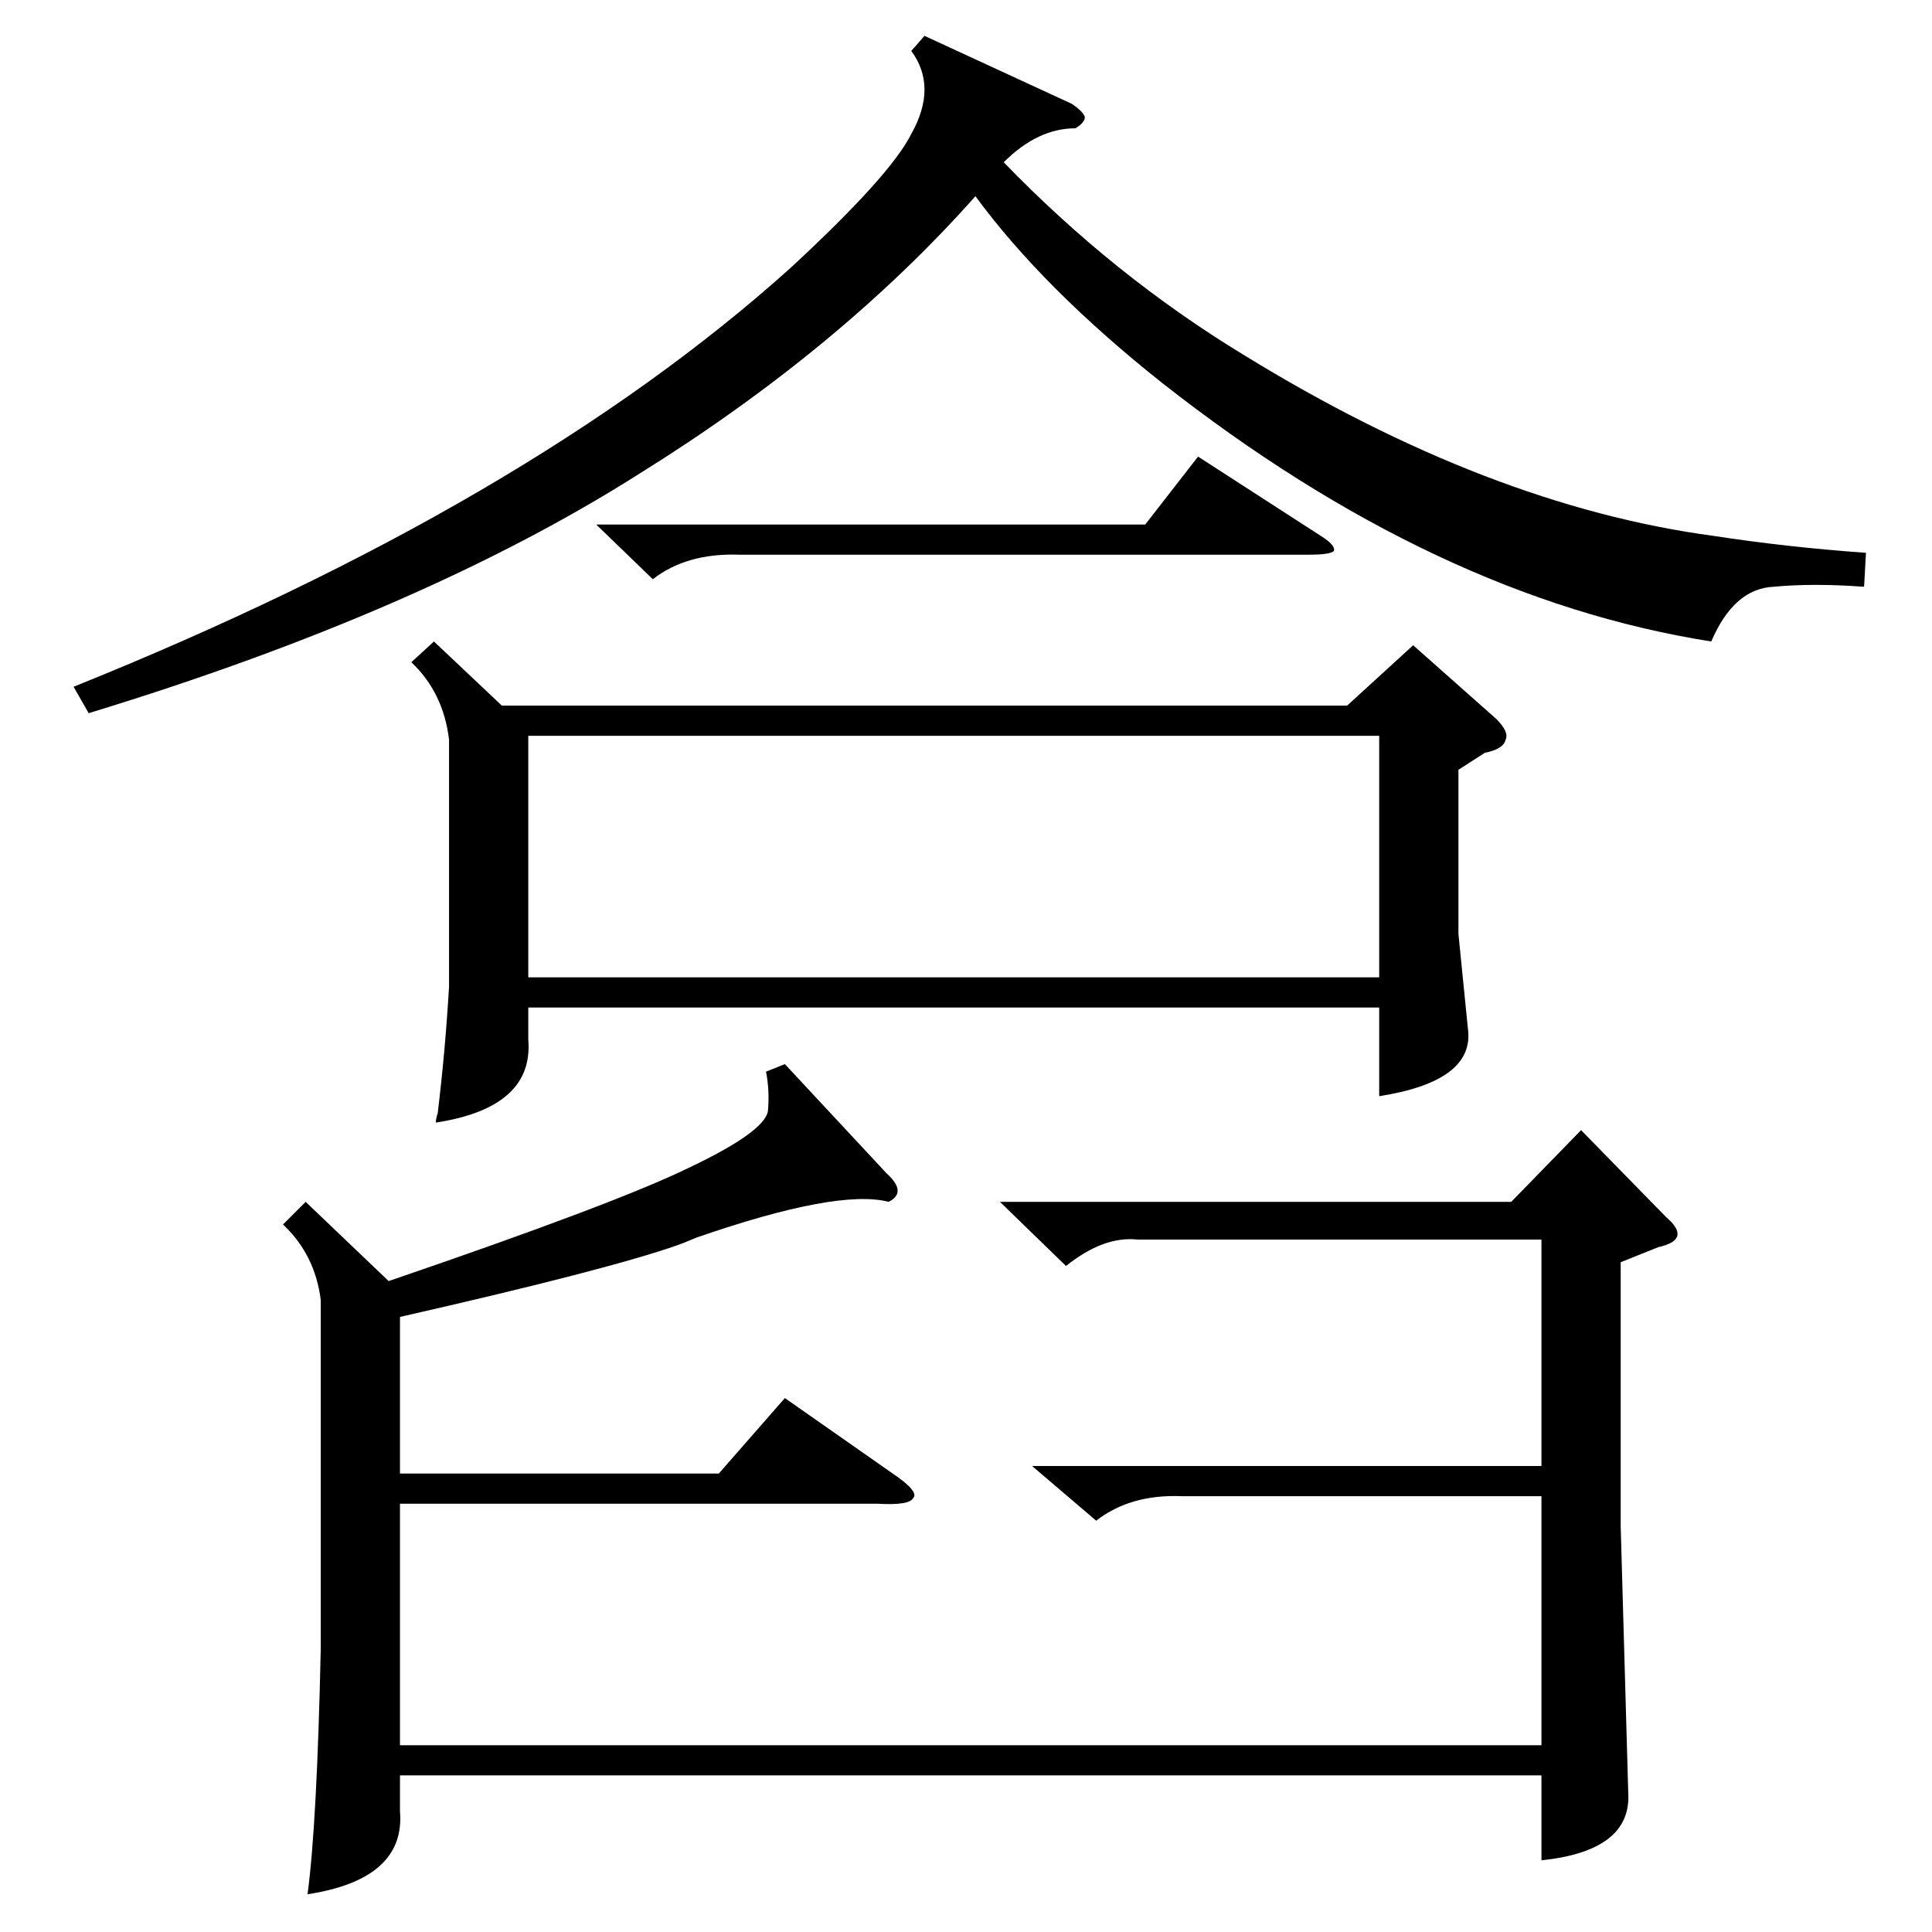<?xml version="1.0" standalone="no"?>
<!DOCTYPE svg PUBLIC "-//W3C//DTD SVG 1.1//EN" "http://www.w3.org/Graphics/SVG/1.1/DTD/svg11.dtd" >
<svg xmlns="http://www.w3.org/2000/svg" xmlns:xlink="http://www.w3.org/1999/xlink" version="1.1" viewBox="0 -205 1024 1024">
  <g transform="matrix(1 0 0 -1 0 819)">
   <path fill="currentColor"
d="M230 684l36 -34h448l35 32l44 -39q7 -7 5 -11q-1 -5 -11 -7l-14 -9v-87l5 -50q4 -28 -47 -36v47h-451v-17q3 -36 -49 -44q0 2 1 5q4 33 6 67v131q-3 25 -20 41zM212 64q3 -36 -49 -44q5 37 7 130v185q-3 24 -20 40l12 12l44 -42q120 41 159 60q40 19 42 30q1 11 -1 21
l10 4l54 -58q11 -10 1 -15q-27 7 -102 -19q-7 -3 -10 -4q-37 -13 -147 -38v-83h169l35 40l60 -42q11 -8 8 -11q-2 -4 -19 -3h-253v-128h605v132h-191q-27 1 -45 -13l-34 29h270v120h-214q-18 2 -38 -14l-35 34h271l37 38l45 -46q7 -6 6 -10t-10 -6l-20 -8v-140l4 -141
q2 -31 -46 -36v45h-605v-19zM280 506h451v128h-451v-128zM989 731l-1 -18q-27 2 -48 0q-21 -1 -33 -29q-146 23 -291 137q-63 50 -99 99q-72 -81 -178 -147q-115 -73 -292 -127l-8 14q241 97 380 222q53 49 64 71q14 25 0 44l7 8l78 -36q6 -4 7 -7q0 -3 -5 -6q-20 0 -38 -18
q58 -60 127 -102q130 -80 249 -96q39 -6 81 -9zM316 746h291l28 36l65 -42q8 -5 7 -8q-2 -2 -13 -2h-302q-28 1 -46 -13z" />
  </g>

</svg>
